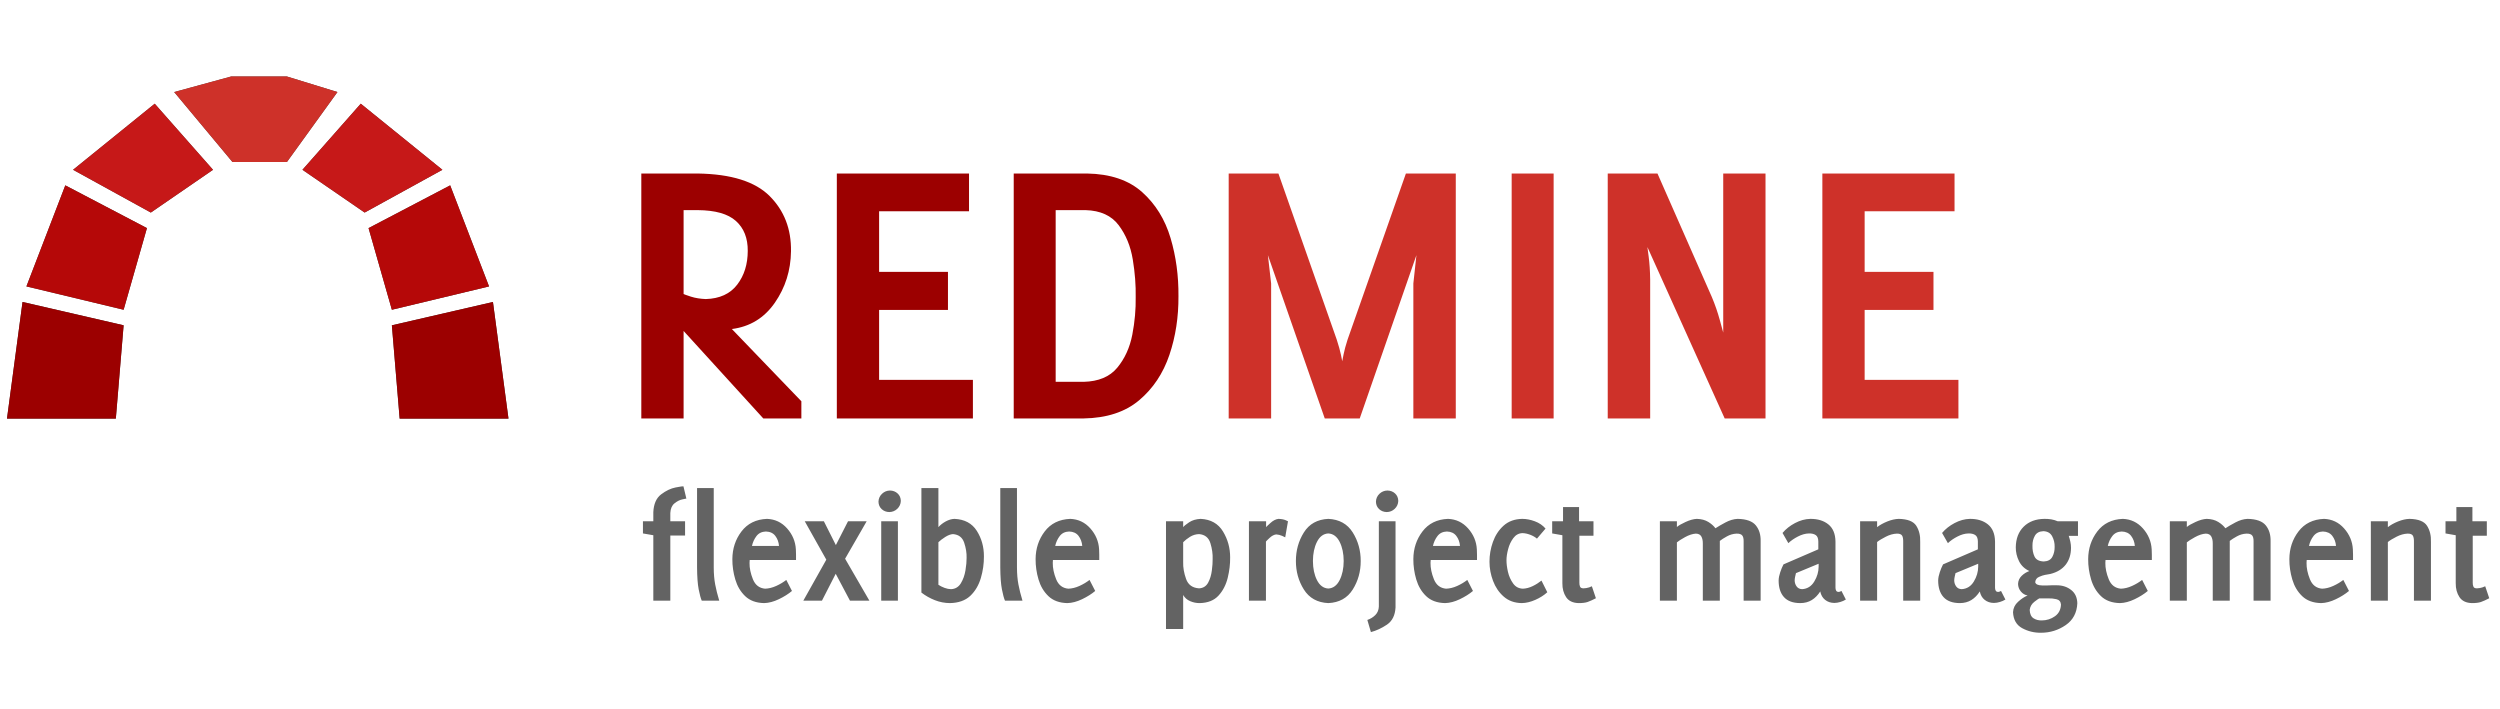 <svg width="141" height="40" viewBox="0 0 141 40" fill="none" xmlns="http://www.w3.org/2000/svg">
<g clip-path="url(#clip0_23060_2619)">
<path d="M0.394 23.609H6.533L6.972 18.347L1.271 17.031L0.394 23.609Z" fill="#4C4C4C"/>
<path d="M1.49 16.154L6.972 17.47L8.287 12.865L3.683 10.454L1.49 16.154Z" fill="#4C4C4C"/>
<path d="M4.121 9.576L8.506 11.988L12.014 9.576L8.726 5.849L4.121 9.576Z" fill="#4C4C4C"/>
<path d="M28.678 23.609H22.54L22.101 18.347L27.802 17.031L28.678 23.609Z" fill="#4C4C4C"/>
<path d="M27.582 16.154L22.101 17.47L20.786 12.865L25.39 10.454L27.582 16.154Z" fill="#4C4C4C"/>
<path d="M24.951 9.576L20.566 11.988L17.058 9.576L20.347 5.849L24.951 9.576Z" fill="#4C4C4C"/>
<path d="M9.823 5.191L13.112 9.138H16.181L19.032 5.191L16.181 4.314H13.035L9.823 5.191Z" fill="#4C4C4C"/>
<path d="M0.394 23.609H6.533L6.972 18.347L1.271 17.031L0.394 23.609Z" fill="#9C0000"/>
<path d="M1.49 16.154L6.972 17.47L8.287 12.865L3.683 10.454L1.49 16.154Z" fill="#B50808"/>
<path d="M4.121 9.576L8.506 11.988L12.014 9.576L8.726 5.849L4.121 9.576Z" fill="#C61818"/>
<path d="M28.678 23.609H22.54L22.101 18.347L27.802 17.031L28.678 23.609Z" fill="#9C0000"/>
<path d="M27.582 16.154L22.101 17.47L20.786 12.865L25.39 10.454L27.582 16.154Z" fill="#B50808"/>
<path d="M24.951 9.576L20.566 11.988L17.058 9.576L20.347 5.849L24.951 9.576Z" fill="#C61818"/>
<path d="M9.823 5.191L13.112 9.138H16.181L19.032 5.191L16.181 4.314H13.035L9.823 5.191Z" fill="#CE3129"/>
<path d="M36.17 9.786V23.6H38.555V18.666L43.05 23.6H45.197V22.631L41.277 18.557C42.299 18.427 43.105 17.932 43.699 17.077C44.292 16.221 44.599 15.255 44.612 14.171C44.631 12.914 44.226 11.875 43.406 11.056C42.587 10.238 41.238 9.815 39.35 9.786H36.17ZM47.197 9.786V23.6H54.872V21.425H49.582V17.479H53.465V15.332H49.582V11.915H54.653V9.786H47.197ZM57.174 9.786V23.6H61.121C62.416 23.578 63.459 23.238 64.245 22.577C65.032 21.915 65.601 21.06 65.954 20.018C66.306 18.977 66.472 17.873 66.465 16.711C66.475 15.563 66.33 14.472 66.018 13.422C65.705 12.373 65.172 11.511 64.419 10.837C63.665 10.162 62.626 9.809 61.313 9.786H57.174ZM38.555 11.851H39.35C40.34 11.858 41.055 12.059 41.506 12.463C41.957 12.867 42.18 13.434 42.173 14.153C42.171 14.9 41.978 15.532 41.579 16.053C41.18 16.575 40.586 16.844 39.806 16.867C39.505 16.855 39.224 16.813 38.966 16.73C38.708 16.646 38.571 16.595 38.555 16.583V11.851ZM59.54 11.851H61.23C62.066 11.876 62.687 12.16 63.094 12.701C63.501 13.242 63.765 13.884 63.889 14.637C64.013 15.39 64.066 16.096 64.053 16.757C64.064 17.437 64.003 18.146 63.862 18.877C63.72 19.607 63.436 20.229 63.012 20.74C62.587 21.252 61.958 21.513 61.121 21.535H59.54V11.851Z" fill="#9C0000"/>
<path d="M69.298 9.786V23.6H71.692V15.989L71.509 14.391L74.716 23.6H76.689L79.886 14.391L79.713 15.989V23.6H82.106V9.786H79.293L76.004 19.151C75.895 19.48 75.824 19.761 75.775 20C75.727 20.239 75.701 20.363 75.702 20.375C75.703 20.365 75.677 20.244 75.629 20.009C75.581 19.775 75.5 19.489 75.391 19.151L72.103 9.786H69.298ZM85.258 9.786V23.6H87.625V9.786H85.258ZM90.676 9.786V23.6H93.07V15.752C93.063 15.273 93.032 14.849 92.987 14.491C92.943 14.133 92.921 13.952 92.914 13.934L97.272 23.6H99.575V9.786H97.19C97.19 11.964 97.19 13.593 97.19 14.674C97.19 15.755 97.19 16.511 97.19 16.93C97.19 17.351 97.19 17.658 97.19 17.853C97.19 18.049 97.19 18.35 97.19 18.758C97.185 18.724 97.118 18.488 96.998 18.054C96.879 17.62 96.73 17.185 96.55 16.757L93.481 9.786H90.676ZM102.781 9.786V23.6H110.455V21.425H105.166V17.479H109.048V15.332H105.166V11.915H110.236V9.786H102.781Z" fill="#CE3129"/>
<path d="M38.546 27.428C38.525 27.42 38.38 27.439 38.108 27.492C37.835 27.544 37.558 27.676 37.285 27.884C37.013 28.093 36.868 28.428 36.847 28.89V29.401H36.262V30.086L36.847 30.187V33.878H37.806V30.205H38.638V29.401H37.806V28.935C37.817 28.686 37.899 28.503 38.044 28.387C38.189 28.271 38.328 28.2 38.473 28.168C38.618 28.136 38.7 28.118 38.711 28.122L38.546 27.428ZM39.314 27.528V32.005C39.318 32.527 39.347 32.937 39.405 33.238C39.463 33.539 39.524 33.754 39.579 33.878H40.565C40.464 33.546 40.39 33.243 40.337 32.964C40.284 32.685 40.255 32.364 40.255 32.005V27.528H39.314ZM51.967 27.528V33.421C52.197 33.598 52.452 33.742 52.725 33.85C52.999 33.958 53.281 34.012 53.575 34.015C54.059 34.005 54.445 33.87 54.726 33.604C55.007 33.337 55.201 33 55.32 32.599C55.438 32.197 55.497 31.79 55.493 31.375C55.495 30.847 55.362 30.367 55.092 29.94C54.821 29.513 54.4 29.289 53.831 29.264C53.674 29.269 53.507 29.317 53.337 29.41C53.168 29.503 53.033 29.611 52.926 29.73V27.528H51.967ZM56.416 27.528V32.005C56.421 32.527 56.449 32.937 56.508 33.238C56.566 33.539 56.626 33.754 56.681 33.878H57.668C57.567 33.546 57.492 33.243 57.439 32.964C57.386 32.685 57.358 32.364 57.357 32.005V27.528H56.416ZM50.195 27.665C50.02 27.67 49.873 27.729 49.747 27.848C49.621 27.967 49.552 28.117 49.546 28.296C49.551 28.468 49.612 28.609 49.729 28.716C49.846 28.823 49.989 28.877 50.158 28.88C50.333 28.876 50.48 28.816 50.606 28.698C50.731 28.579 50.801 28.428 50.807 28.25C50.802 28.078 50.741 27.937 50.624 27.83C50.507 27.723 50.364 27.669 50.195 27.665ZM78.251 27.665C78.076 27.67 77.929 27.729 77.803 27.848C77.678 27.967 77.608 28.117 77.603 28.296C77.607 28.468 77.668 28.609 77.785 28.716C77.902 28.823 78.045 28.877 78.215 28.88C78.389 28.876 78.537 28.816 78.662 28.698C78.788 28.579 78.857 28.428 78.863 28.25C78.858 28.078 78.797 27.937 78.681 27.83C78.564 27.723 78.421 27.669 78.251 27.665ZM88.155 28.597V29.401H87.543V30.086L88.118 30.187V32.891C88.114 33.202 88.187 33.462 88.328 33.677C88.47 33.891 88.702 34.006 89.032 34.015C89.244 34.015 89.416 33.995 89.543 33.951C89.671 33.907 89.825 33.836 90.009 33.741L89.781 33.065C89.774 33.07 89.725 33.094 89.626 33.129C89.526 33.163 89.417 33.178 89.306 33.183C89.2 33.179 89.139 33.149 89.114 33.083C89.088 33.017 89.073 32.941 89.077 32.864V30.214H89.872V29.401H89.059V28.597H88.155ZM138.539 28.597V29.401H137.927V30.086L138.503 30.187V32.891C138.499 33.202 138.572 33.462 138.713 33.677C138.854 33.891 139.087 34.006 139.417 34.015C139.629 34.015 139.801 33.995 139.928 33.951C140.056 33.907 140.209 33.836 140.394 33.741L140.166 33.065C140.159 33.07 140.11 33.094 140.01 33.129C139.911 33.163 139.802 33.178 139.691 33.183C139.585 33.179 139.524 33.149 139.499 33.083C139.473 33.017 139.458 32.941 139.462 32.864V30.214H140.257V29.401H139.444V28.597H138.539ZM43.26 29.264C42.639 29.288 42.156 29.528 41.817 29.977C41.478 30.425 41.31 30.94 41.305 31.53C41.302 31.917 41.358 32.303 41.47 32.681C41.582 33.059 41.765 33.37 42.027 33.622C42.289 33.874 42.648 34.005 43.096 34.015C43.361 34.007 43.639 33.934 43.927 33.795C44.216 33.657 44.462 33.502 44.667 33.33L44.347 32.708C44.186 32.833 44 32.947 43.781 33.046C43.562 33.146 43.349 33.196 43.151 33.202C42.826 33.173 42.598 32.999 42.465 32.672C42.333 32.344 42.269 32.033 42.274 31.749C42.272 31.694 42.275 31.639 42.283 31.585H44.896C44.895 31.484 44.898 31.384 44.896 31.283C44.893 31.183 44.887 31.082 44.887 30.982C44.862 30.538 44.696 30.145 44.393 29.803C44.09 29.462 43.714 29.282 43.26 29.264ZM60.363 29.264C59.742 29.288 59.258 29.528 58.919 29.977C58.581 30.425 58.412 30.94 58.408 31.53C58.405 31.917 58.46 32.303 58.572 32.681C58.684 33.059 58.867 33.37 59.13 33.622C59.392 33.874 59.751 34.005 60.199 34.015C60.463 34.007 60.741 33.934 61.03 33.795C61.319 33.657 61.565 33.502 61.77 33.33L61.45 32.708C61.288 32.833 61.102 32.947 60.884 33.046C60.665 33.146 60.452 33.196 60.253 33.202C59.929 33.173 59.701 32.999 59.568 32.672C59.436 32.344 59.372 32.033 59.376 31.749C59.375 31.694 59.378 31.639 59.385 31.585H61.998C61.998 31.484 62.001 31.384 61.998 31.283C61.996 31.183 61.989 31.082 61.989 30.982C61.965 30.538 61.799 30.145 61.496 29.803C61.193 29.462 60.817 29.282 60.363 29.264ZM67.717 29.264C67.459 29.277 67.242 29.341 67.069 29.456C66.896 29.571 66.784 29.663 66.731 29.73V29.401H65.762V35.477H66.731V33.558C66.822 33.717 66.954 33.832 67.124 33.905C67.293 33.978 67.471 34.016 67.663 34.015C68.121 34.003 68.472 33.866 68.722 33.594C68.972 33.323 69.147 32.983 69.243 32.59C69.339 32.196 69.385 31.815 69.38 31.438C69.382 30.912 69.249 30.424 68.978 29.977C68.707 29.529 68.286 29.292 67.717 29.264ZM72.103 29.264C71.946 29.284 71.793 29.366 71.646 29.502C71.498 29.637 71.419 29.711 71.408 29.73V29.401H70.44V33.878H71.399V30.543C71.408 30.526 71.477 30.459 71.6 30.342C71.724 30.225 71.847 30.158 71.975 30.141C72.092 30.148 72.205 30.175 72.313 30.223C72.421 30.271 72.479 30.299 72.486 30.306L72.642 29.401C72.641 29.395 72.597 29.377 72.505 29.337C72.412 29.297 72.277 29.27 72.103 29.264ZM74.916 29.264C74.301 29.293 73.839 29.548 73.537 30.032C73.235 30.515 73.088 31.053 73.089 31.639C73.088 32.23 73.235 32.765 73.537 33.247C73.839 33.73 74.301 33.986 74.916 34.015C75.532 33.986 75.994 33.73 76.296 33.247C76.598 32.765 76.745 32.23 76.744 31.639C76.745 31.053 76.598 30.515 76.296 30.032C75.994 29.548 75.532 29.293 74.916 29.264ZM81.668 29.264C81.047 29.288 80.564 29.528 80.225 29.977C79.886 30.425 79.717 30.94 79.713 31.53C79.71 31.917 79.765 32.303 79.877 32.681C79.99 33.059 80.172 33.37 80.435 33.622C80.697 33.874 81.056 34.005 81.504 34.015C81.768 34.007 82.046 33.934 82.335 33.795C82.624 33.657 82.87 33.502 83.075 33.33L82.755 32.708C82.593 32.833 82.408 32.947 82.189 33.046C81.97 33.146 81.757 33.196 81.558 33.202C81.234 33.173 81.006 32.999 80.873 32.672C80.741 32.344 80.677 32.033 80.681 31.749C80.68 31.694 80.683 31.639 80.691 31.585H83.303C83.303 31.484 83.306 31.384 83.303 31.283C83.301 31.183 83.295 31.082 83.294 30.982C83.27 30.538 83.104 30.145 82.801 29.803C82.498 29.462 82.122 29.282 81.668 29.264ZM85.852 29.264C85.427 29.273 85.074 29.402 84.802 29.648C84.529 29.893 84.329 30.202 84.199 30.57C84.068 30.939 84.006 31.307 84.007 31.685C84.007 32.05 84.075 32.409 84.208 32.763C84.341 33.117 84.542 33.414 84.811 33.649C85.08 33.885 85.417 34.006 85.825 34.015C86.078 34.01 86.332 33.947 86.592 33.832C86.852 33.717 87.079 33.576 87.268 33.403L86.939 32.745C86.801 32.856 86.639 32.962 86.446 33.056C86.253 33.149 86.064 33.196 85.889 33.202C85.656 33.192 85.476 33.097 85.341 32.909C85.206 32.721 85.105 32.5 85.048 32.252C84.991 32.004 84.965 31.783 84.966 31.594C84.965 31.414 84.997 31.208 85.058 30.973C85.118 30.737 85.218 30.53 85.35 30.351C85.482 30.173 85.649 30.077 85.861 30.068C86.002 30.07 86.151 30.103 86.3 30.159C86.449 30.216 86.575 30.286 86.684 30.379L87.168 29.812C87.013 29.63 86.81 29.492 86.565 29.401C86.32 29.31 86.085 29.264 85.852 29.264ZM95.701 29.264C95.505 29.273 95.297 29.334 95.07 29.438C94.844 29.542 94.677 29.634 94.577 29.721V29.401H93.618V33.878H94.577V30.589C94.667 30.512 94.818 30.416 95.034 30.296C95.25 30.177 95.455 30.108 95.646 30.096C95.798 30.099 95.9 30.156 95.957 30.26C96.013 30.363 96.042 30.494 96.039 30.662V33.878H96.998V30.507C97.101 30.425 97.234 30.343 97.4 30.251C97.566 30.158 97.749 30.103 97.948 30.096C98.101 30.093 98.203 30.13 98.259 30.196C98.315 30.262 98.344 30.372 98.341 30.534V33.878H99.3V30.534C99.31 30.173 99.224 29.877 99.035 29.639C98.847 29.4 98.501 29.273 98.003 29.264C97.773 29.275 97.546 29.343 97.318 29.465C97.09 29.587 96.9 29.696 96.751 29.794C96.656 29.664 96.524 29.546 96.35 29.438C96.175 29.329 95.957 29.271 95.701 29.264ZM102.105 29.264C101.811 29.27 101.519 29.352 101.237 29.502C100.955 29.651 100.723 29.834 100.534 30.059L100.863 30.634C101.01 30.492 101.192 30.368 101.402 30.26C101.612 30.151 101.816 30.092 102.023 30.086C102.181 30.083 102.31 30.112 102.407 30.178C102.503 30.243 102.55 30.363 102.553 30.534V30.982L100.589 31.831C100.521 31.959 100.462 32.105 100.406 32.27C100.35 32.434 100.318 32.59 100.315 32.736C100.314 33.137 100.414 33.453 100.616 33.677C100.818 33.901 101.123 34.011 101.53 34.015C101.788 34.014 102.006 33.954 102.187 33.841C102.369 33.728 102.528 33.568 102.662 33.357C102.702 33.56 102.794 33.718 102.937 33.832C103.079 33.946 103.253 34.004 103.457 34.006C103.572 34.005 103.685 33.984 103.795 33.951C103.906 33.917 104.009 33.874 104.106 33.814L103.859 33.33C103.832 33.344 103.804 33.355 103.777 33.366C103.75 33.377 103.722 33.384 103.695 33.384C103.628 33.381 103.583 33.36 103.558 33.311C103.533 33.263 103.52 33.205 103.521 33.147V30.543C103.514 30.106 103.378 29.783 103.119 29.575C102.86 29.366 102.524 29.263 102.105 29.264ZM107.093 29.264C106.889 29.269 106.672 29.319 106.445 29.41C106.218 29.502 106.028 29.607 105.869 29.73V29.401H104.91V33.878H105.869V30.57C105.986 30.475 106.154 30.375 106.363 30.269C106.571 30.163 106.775 30.104 106.984 30.096C107.131 30.093 107.229 30.132 107.276 30.205C107.324 30.279 107.344 30.399 107.34 30.57V33.878H108.299V30.57C108.313 30.216 108.24 29.91 108.08 29.657C107.92 29.404 107.591 29.276 107.093 29.264ZM111.104 29.264C110.81 29.27 110.518 29.352 110.236 29.502C109.954 29.651 109.722 29.834 109.533 30.059L109.862 30.634C110.009 30.492 110.191 30.368 110.401 30.26C110.611 30.151 110.815 30.092 111.022 30.086C111.18 30.083 111.309 30.112 111.406 30.178C111.502 30.243 111.549 30.363 111.552 30.534V30.982L109.588 31.831C109.52 31.959 109.461 32.105 109.405 32.27C109.349 32.434 109.317 32.59 109.313 32.736C109.313 33.137 109.413 33.453 109.615 33.677C109.817 33.901 110.122 34.011 110.529 34.015C110.786 34.014 111.005 33.954 111.186 33.841C111.368 33.728 111.527 33.568 111.661 33.357C111.701 33.56 111.793 33.718 111.936 33.832C112.078 33.946 112.252 34.004 112.456 34.006C112.571 34.005 112.684 33.984 112.794 33.951C112.905 33.917 113.008 33.874 113.105 33.814L112.858 33.33C112.831 33.344 112.803 33.355 112.776 33.366C112.749 33.377 112.721 33.384 112.694 33.384C112.627 33.381 112.582 33.36 112.557 33.311C112.532 33.263 112.519 33.205 112.52 33.147V30.543C112.513 30.106 112.377 29.783 112.118 29.575C111.859 29.366 111.523 29.263 111.104 29.264ZM115.307 29.264C114.816 29.27 114.427 29.417 114.137 29.703C113.847 29.988 113.696 30.377 113.69 30.872C113.688 31.138 113.748 31.397 113.872 31.649C113.997 31.901 114.193 32.086 114.457 32.206C114.291 32.266 114.145 32.356 114.019 32.48C113.892 32.604 113.824 32.758 113.818 32.937C113.823 33.097 113.876 33.242 113.982 33.366C114.088 33.49 114.214 33.562 114.357 33.585C114.174 33.66 113.994 33.78 113.818 33.942C113.641 34.103 113.547 34.297 113.534 34.526C113.554 34.955 113.73 35.255 114.055 35.431C114.38 35.606 114.734 35.693 115.124 35.687C115.633 35.685 116.091 35.54 116.504 35.257C116.916 34.974 117.137 34.565 117.161 34.024C117.152 33.694 117.035 33.447 116.814 33.275C116.593 33.102 116.326 33.011 116.01 33.01H115.718C115.587 33.018 115.402 33.023 115.17 33.019C114.937 33.015 114.812 32.951 114.786 32.836C114.8 32.69 114.873 32.591 115.005 32.535C115.138 32.478 115.247 32.439 115.334 32.425C115.389 32.412 115.438 32.405 115.489 32.398C115.541 32.39 115.595 32.379 115.645 32.37C116.017 32.276 116.304 32.104 116.504 31.85C116.703 31.595 116.803 31.277 116.805 30.899C116.804 30.785 116.794 30.667 116.768 30.552C116.743 30.437 116.71 30.329 116.677 30.223H117.198V29.401H116.056C115.941 29.351 115.818 29.313 115.69 29.291C115.563 29.27 115.436 29.264 115.307 29.264ZM119.729 29.264C119.107 29.288 118.624 29.528 118.285 29.977C117.946 30.425 117.778 30.94 117.773 31.53C117.77 31.917 117.826 32.303 117.938 32.681C118.05 33.059 118.233 33.37 118.495 33.622C118.757 33.874 119.116 34.005 119.564 34.015C119.829 34.007 120.107 33.934 120.395 33.795C120.684 33.657 120.93 33.502 121.135 33.33L120.816 32.708C120.654 32.833 120.468 32.947 120.249 33.046C120.03 33.146 119.817 33.196 119.619 33.202C119.295 33.173 119.066 32.999 118.934 32.672C118.801 32.344 118.737 32.033 118.742 31.749C118.74 31.694 118.743 31.639 118.751 31.585H121.364C121.364 31.484 121.366 31.384 121.364 31.283C121.361 31.183 121.355 31.082 121.355 30.982C121.33 30.538 121.164 30.145 120.861 29.803C120.558 29.462 120.182 29.282 119.729 29.264ZM124.461 29.264C124.265 29.273 124.057 29.334 123.831 29.438C123.604 29.542 123.437 29.634 123.337 29.721V29.401H122.378V33.878H123.337V30.589C123.427 30.512 123.578 30.416 123.794 30.296C124.01 30.177 124.215 30.108 124.406 30.096C124.558 30.099 124.66 30.156 124.717 30.26C124.773 30.363 124.802 30.494 124.799 30.662V33.878H125.758V30.507C125.861 30.425 125.994 30.343 126.16 30.251C126.326 30.158 126.509 30.103 126.708 30.096C126.861 30.093 126.963 30.13 127.019 30.196C127.075 30.262 127.104 30.372 127.101 30.534V33.878H128.061V30.534C128.07 30.173 127.984 29.877 127.796 29.639C127.607 29.4 127.261 29.273 126.763 29.264C126.533 29.275 126.306 29.343 126.078 29.465C125.85 29.587 125.66 29.696 125.512 29.794C125.416 29.664 125.284 29.546 125.11 29.438C124.935 29.329 124.717 29.271 124.461 29.264ZM131.075 29.264C130.454 29.288 129.971 29.528 129.632 29.977C129.293 30.425 129.125 30.94 129.12 31.53C129.117 31.917 129.173 32.303 129.285 32.681C129.397 33.059 129.58 33.37 129.842 33.622C130.104 33.874 130.463 34.005 130.911 34.015C131.176 34.007 131.454 33.934 131.742 33.795C132.031 33.657 132.277 33.502 132.482 33.33L132.163 32.708C132.001 32.833 131.815 32.947 131.596 33.046C131.377 33.146 131.164 33.196 130.966 33.202C130.641 33.173 130.413 32.999 130.281 32.672C130.148 32.344 130.084 32.033 130.089 31.749C130.087 31.694 130.09 31.639 130.098 31.585H132.711C132.71 31.484 132.713 31.384 132.711 31.283C132.708 31.183 132.702 31.082 132.702 30.982C132.677 30.538 132.511 30.145 132.208 29.803C131.905 29.462 131.529 29.282 131.075 29.264ZM135.899 29.264C135.695 29.269 135.477 29.319 135.251 29.41C135.024 29.502 134.833 29.607 134.675 29.73V29.401H133.716V33.878H134.675V30.57C134.792 30.475 134.96 30.375 135.168 30.269C135.377 30.163 135.581 30.104 135.79 30.096C135.936 30.093 136.035 30.132 136.082 30.205C136.129 30.279 136.15 30.399 136.146 30.57V33.878H137.105V30.57C137.119 30.216 137.046 29.91 136.886 29.657C136.726 29.404 136.397 29.276 135.899 29.264ZM45.389 29.401L46.604 31.566L45.307 33.878H46.358L47.134 32.361L47.938 33.878H49.034L47.664 31.512C47.722 31.414 47.846 31.197 48.038 30.863C48.231 30.528 48.419 30.204 48.596 29.895C48.773 29.585 48.867 29.423 48.879 29.401H47.828L47.143 30.744L46.467 29.401H45.389ZM49.701 29.401V33.878H50.642V29.401H49.701ZM77.767 29.401V34.207C77.76 34.399 77.695 34.562 77.566 34.691C77.437 34.819 77.285 34.909 77.118 34.965L77.319 35.65C77.617 35.572 77.921 35.434 78.224 35.23C78.526 35.025 78.684 34.7 78.708 34.261V29.401H77.767ZM115.252 29.958C115.49 29.97 115.652 30.07 115.745 30.251C115.838 30.431 115.886 30.623 115.882 30.835C115.886 31.042 115.844 31.233 115.754 31.402C115.665 31.571 115.503 31.657 115.27 31.667C115.008 31.658 114.835 31.568 114.749 31.393C114.664 31.217 114.624 31.009 114.631 30.771C114.627 30.562 114.676 30.376 114.768 30.214C114.86 30.052 115.018 29.967 115.252 29.958ZM43.196 29.977C43.429 29.984 43.605 30.065 43.726 30.223C43.848 30.382 43.919 30.572 43.936 30.79H42.411C42.458 30.576 42.544 30.393 42.666 30.233C42.789 30.072 42.966 29.985 43.196 29.977ZM60.299 29.977C60.531 29.984 60.707 30.065 60.829 30.223C60.95 30.382 61.021 30.572 61.039 30.79H59.513C59.561 30.576 59.646 30.393 59.769 30.233C59.892 30.072 60.069 29.985 60.299 29.977ZM81.604 29.977C81.837 29.984 82.012 30.065 82.134 30.223C82.256 30.382 82.326 30.572 82.344 30.79H80.818C80.866 30.576 80.951 30.393 81.074 30.233C81.197 30.072 81.374 29.985 81.604 29.977ZM119.665 29.977C119.897 29.984 120.073 30.065 120.194 30.223C120.316 30.382 120.387 30.572 120.405 30.79H118.879C118.926 30.576 119.012 30.393 119.135 30.233C119.258 30.072 119.434 29.985 119.665 29.977ZM131.011 29.977C131.244 29.984 131.42 30.065 131.541 30.223C131.663 30.382 131.734 30.572 131.751 30.79H130.226C130.273 30.576 130.359 30.393 130.482 30.233C130.604 30.072 130.781 29.985 131.011 29.977ZM74.916 30.086C75.189 30.101 75.404 30.259 75.556 30.561C75.708 30.864 75.782 31.223 75.784 31.639C75.782 32.06 75.708 32.417 75.556 32.718C75.404 33.018 75.189 33.179 74.916 33.193C74.644 33.179 74.429 33.018 74.277 32.718C74.125 32.417 74.051 32.06 74.049 31.639C74.051 31.223 74.125 30.864 74.277 30.561C74.429 30.259 74.644 30.101 74.916 30.086ZM53.748 30.123C54.068 30.148 54.278 30.308 54.379 30.607C54.479 30.906 54.525 31.194 54.516 31.466C54.519 31.66 54.497 31.896 54.452 32.169C54.407 32.442 54.323 32.679 54.196 32.891C54.069 33.103 53.883 33.218 53.639 33.229C53.521 33.227 53.402 33.204 53.273 33.156C53.144 33.108 53.026 33.049 52.926 32.982V30.58C53.024 30.485 53.152 30.388 53.31 30.287C53.468 30.187 53.614 30.131 53.748 30.123ZM67.626 30.123C67.954 30.149 68.168 30.32 68.266 30.634C68.363 30.949 68.404 31.247 68.393 31.53C68.397 31.703 68.381 31.922 68.348 32.178C68.315 32.435 68.248 32.661 68.138 32.864C68.027 33.066 67.854 33.172 67.626 33.183C67.253 33.157 67.012 32.982 66.895 32.654C66.778 32.325 66.72 32.004 66.731 31.694V30.58C66.837 30.473 66.963 30.374 67.114 30.278C67.266 30.183 67.438 30.129 67.626 30.123ZM102.571 31.795V31.959C102.569 32.252 102.487 32.532 102.324 32.8C102.162 33.067 101.934 33.21 101.639 33.229C101.502 33.224 101.4 33.172 101.329 33.074C101.257 32.975 101.219 32.859 101.219 32.727C101.22 32.662 101.232 32.595 101.246 32.526C101.261 32.456 101.273 32.389 101.292 32.325L102.571 31.795ZM111.57 31.795V31.959C111.568 32.252 111.486 32.532 111.323 32.8C111.161 33.067 110.933 33.21 110.638 33.229C110.501 33.224 110.399 33.172 110.328 33.074C110.256 32.975 110.218 32.859 110.218 32.727C110.219 32.662 110.231 32.595 110.245 32.526C110.26 32.456 110.272 32.389 110.291 32.325L111.57 31.795ZM115.014 33.75H115.544C115.681 33.743 115.826 33.759 115.983 33.795C116.139 33.832 116.225 33.931 116.239 34.097C116.227 34.382 116.116 34.6 115.901 34.755C115.685 34.91 115.437 34.99 115.161 34.992C114.984 34.997 114.831 34.959 114.695 34.874C114.558 34.788 114.483 34.627 114.475 34.398C114.498 34.208 114.592 34.051 114.749 33.933C114.907 33.814 114.992 33.754 115.014 33.75Z" fill="#636363"/>
</g>
<defs>
<clipPath id="clip0_23060_2619">
<rect width="140" height="40" fill="white" transform="translate(0.394 0)"/>
</clipPath>
</defs>
</svg>
